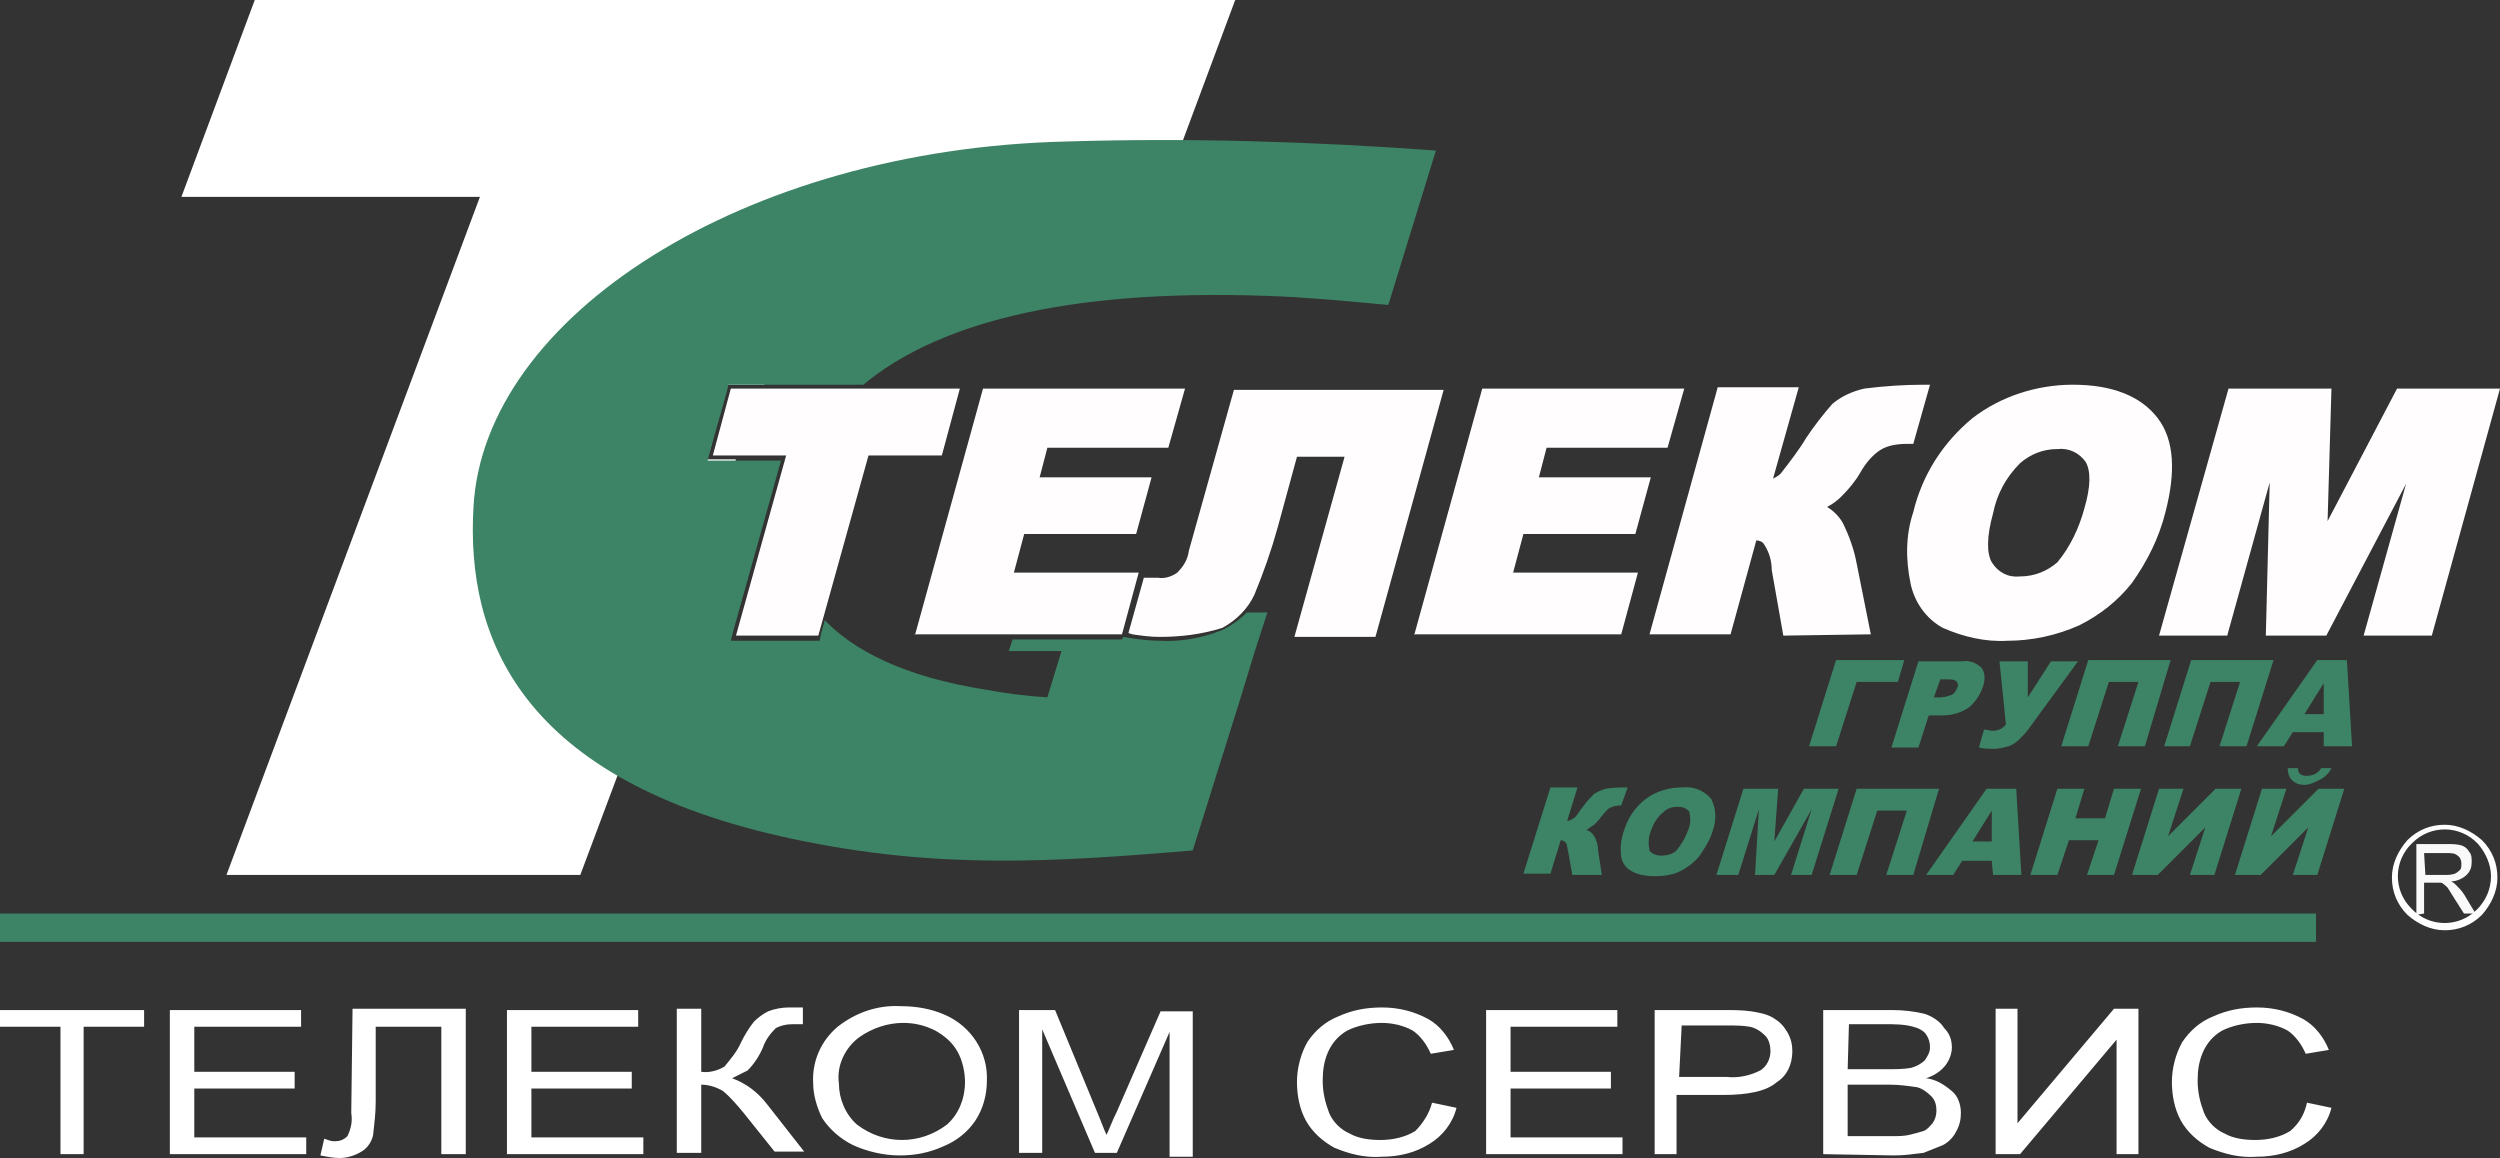 <?xml version="1.0" encoding="utf-8"?>
<!-- Generator: Adobe Illustrator 21.1.0, SVG Export Plug-In . SVG Version: 6.00 Build 0)  -->
<svg version="1.1" id="Слой_1" xmlns="http://www.w3.org/2000/svg" xmlns:xlink="http://www.w3.org/1999/xlink" x="0px" y="0px"
	 viewBox="0 0 194.3 90" style="enable-background:new 0 0 194.3 90;" xml:space="preserve">
<rect x="0" y="0" width="194.3" height="90" fill="#333333" stroke="none"/>
<style type="text/css">
	.st0{fill:#3D8466;}
	.st1{fill:#FFFFFF;}
	.st2{fill:#F9F9F9;}
	.st3{fill:#FFFDFD;}
</style>
<title>Ресурс 1</title>
<g id="Слой_2">
	<g id="Слой_1-2">
		<polygon class="st0" points="0,71 180,71 180,73.2 0,73.2 		"/>
		<path class="st0" d="M147.5,53h-3.2l-1.6,5h-2.1l2.1-6.7h5.3L147.5,53z M149.1,51.4h3.4c0.5-0.1,1.1,0.1,1.5,0.5
			c0.3,0.4,0.3,1,0.1,1.5c-0.2,0.6-0.6,1.2-1.1,1.6c-0.6,0.4-1.3,0.6-2,0.6h-1.1l-0.8,2.5H147C147,58.1,149.1,51.4,149.1,51.4z
			 M150.3,54.2h0.5c0.3,0,0.6-0.1,0.9-0.2c0.2-0.1,0.3-0.3,0.4-0.5c0.1-0.2,0.1-0.3,0-0.5c-0.2-0.2-0.4-0.2-0.7-0.2h-0.6L150.3,54.2
			L150.3,54.2z M155.4,51.4h2.2v2.8l1.8-2.8h2.1l-3.8,5.2c-0.2,0.3-0.5,0.6-0.8,0.9c-0.2,0.2-0.5,0.4-0.8,0.5
			c-0.4,0.1-0.7,0.2-1.1,0.2c-0.4,0-0.8,0-1.2-0.1l0.4-1.4c0.2,0,0.5,0.1,0.7,0.1c0.4,0,0.8-0.2,1-0.5L155.4,51.4L155.4,51.4z
			 M166.7,58h-2.1l1.6-5h-2.3l-1.6,5h-2.1l2.1-6.7h6.4L166.7,58L166.7,58z M174.6,58h-2.1l1.6-5h-2.3l-1.6,5h-2l2.1-6.7h6.4
			L174.6,58L174.6,58z M180.6,56.9h-2.4l-0.7,1.1h-2.1l4.7-6.7h2.3l0.4,6.7h-2.2V56.9z M180.6,55.5v-2.4l-1.5,2.4H180.6z"/>
		<path class="st0" d="M124.5,68h-2.3l-0.3-1.7c-0.1-0.4-0.1-0.7-0.2-0.8c-0.1-0.1-0.2-0.2-0.4-0.2l-0.8,2.6h-2.1l2.1-6.7h2.1
			l-0.8,2.6c0.2,0,0.3-0.1,0.5-0.2s0.4-0.5,0.8-1c0.2-0.3,0.5-0.6,0.8-0.9c0.3-0.2,0.6-0.3,0.9-0.4c0.6-0.1,1.1-0.1,1.7-0.1
			l-0.5,1.4h-0.1c-0.3,0-0.6,0.1-0.8,0.2c-0.2,0.1-0.4,0.4-0.6,0.6c-0.2,0.3-0.4,0.5-0.6,0.7c-0.2,0.1-0.4,0.3-0.6,0.4
			c0.3,0.1,0.5,0.3,0.6,0.5c0.2,0.3,0.3,0.7,0.3,1.1L124.5,68z M126.2,64.6c0.3-1,0.9-1.9,1.7-2.5c0.8-0.6,1.8-0.9,2.8-0.9
			c0.9-0.1,1.7,0.2,2.3,0.9c0.4,0.8,0.4,1.7,0.1,2.5c-0.2,0.7-0.6,1.3-1,1.9c-0.4,0.5-0.9,0.9-1.5,1.2c-0.6,0.3-1.3,0.4-2,0.4
			c-0.6,0-1.3-0.1-1.8-0.4c-0.4-0.2-0.7-0.6-0.8-1.1C125.9,65.9,126,65.2,126.2,64.6z M128.3,64.6c-0.2,0.5-0.2,1-0.1,1.5
			c0.2,0.3,0.6,0.4,0.9,0.4c0.4,0,0.9-0.1,1.2-0.4c0.4-0.5,0.7-1,0.9-1.6c0.2-0.4,0.2-0.9,0.1-1.4c-0.2-0.3-0.6-0.4-0.9-0.4
			c-0.4,0-0.8,0.1-1.1,0.4C128.8,63.5,128.5,64,128.3,64.6L128.3,64.6z M135.5,61.3h2.7l-0.3,4.1l2.3-4.1h2.7l-2.1,6.7h-1.6l1.6-5.1
			l-2.9,5.1h-1.5l0.3-5.1l-1.6,5.1h-1.7L135.5,61.3L135.5,61.3z M148.7,68h-2.1l1.6-5h-2.3l-1.6,5h-2.1l2.1-6.7h6.4L148.7,68
			L148.7,68z M154.8,66.9h-2.3l-0.7,1.1h-2.1l4.7-6.7h2.3l0.4,6.7h-2.2L154.8,66.9L154.8,66.9z M154.8,65.4V63l-1.5,2.4H154.8z
			 M159.9,61.3h2.1l-0.7,2.3h2.3l0.7-2.3h2.1l-2.1,6.7h-2.1l0.9-2.7h-2.3l-0.9,2.7h-2.1L159.9,61.3L159.9,61.3z M174.2,61.3
			l-2.1,6.7h-1.9l1.2-3.7l-3.7,3.7h-2l2.1-6.7h1.9l-1.2,3.7l3.7-3.7L174.2,61.3z M182.2,61.3l-2.1,6.7h-1.9l1.2-3.7l-3.7,3.7h-2
			l2.1-6.7h1.9l-1.2,3.7l3.7-3.7L182.2,61.3z M181.2,59.7c-0.2,0.4-0.5,0.7-0.9,0.9c-0.4,0.2-0.8,0.4-1.2,0.4c-0.4,0-0.7-0.1-1-0.4
			c-0.2-0.2-0.3-0.6-0.3-0.9h0.8c0,0.4,0.2,0.6,0.7,0.6c0.4,0,0.9-0.2,1.1-0.6H181.2z"/>
		<path class="st1" d="M4.7,89.7v-9.9H0v-1.3h11.2v1.3H6.5v9.9L4.7,89.7z M13.2,89.7V78.5h10.2v1.3h-8.3v3.5h7.8v1.3h-7.8v3.8h8.7
			v1.3L13.2,89.7L13.2,89.7z M27.4,78.4h8.8v11.3h-1.9v-9.9h-5.1v5.8c0,0.9-0.1,1.7-0.2,2.6c-0.1,0.5-0.4,1-0.9,1.3
			C27.6,89.8,27,90,26.4,90c-0.5,0-1-0.1-1.5-0.2l0.3-1.3c0.3,0.1,0.5,0.2,0.8,0.2c0.4,0,0.7-0.1,1-0.4c0.3-0.6,0.4-1.2,0.3-1.8
			C27.3,86.5,27.4,78.4,27.4,78.4z M39.4,89.7V78.5h10.2v1.3h-8.3v3.5h7.8v1.3h-7.8v3.8H50v1.3C50,89.7,39.4,89.7,39.4,89.7z
			 M52.6,78.4h1.9v4.9c0.6,0.1,1.3-0.1,1.8-0.4c0.5-0.6,1-1.2,1.3-1.9c0.3-0.6,0.6-1.1,1-1.6c0.3-0.3,0.7-0.6,1.1-0.8
			c0.5-0.2,1.1-0.3,1.6-0.3h1.1v1.3h-0.8c-0.5,0-0.9,0.1-1.3,0.3c-0.4,0.4-0.8,0.9-1,1.5c-0.3,0.7-0.7,1.3-1.2,1.8
			c-0.4,0.2-0.8,0.4-1.2,0.6c1.1,0.4,2,1.1,2.7,2l2.9,3.7h-2.3l-2.4-3c-0.5-0.6-1-1.2-1.6-1.7c-0.5-0.3-1.1-0.5-1.7-0.5v5.3h-1.9
			V78.4z M63.2,84.2c-0.1-1.7,0.6-3.3,1.9-4.4c1.4-1.1,3.1-1.7,4.9-1.6c1.2,0,2.4,0.2,3.5,0.7c2,0.9,3.3,2.9,3.2,5.1
			c0,1.1-0.3,2.2-0.9,3.1c-0.6,0.9-1.5,1.6-2.5,2c-1.1,0.5-2.2,0.7-3.4,0.7c-1.2,0-2.5-0.3-3.6-0.8c-1-0.5-1.8-1.2-2.4-2.1
			C63.5,86.1,63.2,85.1,63.2,84.2z M65.2,84.2c0,1.2,0.5,2.4,1.4,3.2c2.1,1.6,4.9,1.6,7,0c0.9-0.8,1.4-2,1.4-3.3
			c0-0.8-0.2-1.7-0.6-2.4c-0.4-0.7-1-1.2-1.7-1.6c-0.8-0.4-1.6-0.6-2.5-0.6c-1.2,0-2.4,0.4-3.4,1.1C65.7,81.4,65,82.8,65.2,84.2z
			 M79.2,89.7V78.5H82l3.3,8c0.3,0.7,0.5,1.3,0.7,1.7c0.2-0.4,0.4-1,0.8-1.8l3.4-7.8h2.5v11.3h-1.8v-9.7l-4.1,9.4h-1.7L81,80v9.6
			h-1.8V89.7z M111.3,85.7l1.9,0.4c-0.3,1.2-1.1,2.2-2.1,2.8c-1.1,0.7-2.4,1-3.7,1c-1.3,0.1-2.5-0.2-3.7-0.7
			c-0.9-0.5-1.7-1.2-2.2-2.1c-0.5-0.9-0.7-2-0.7-3c0-1.1,0.3-2.2,0.8-3.1c0.6-0.9,1.4-1.6,2.4-2c1.1-0.5,2.2-0.7,3.4-0.7
			c1.3,0,2.5,0.3,3.6,0.9c0.9,0.5,1.6,1.4,2,2.4l-1.8,0.3c-0.3-0.7-0.8-1.4-1.4-1.8c-0.7-0.4-1.6-0.6-2.4-0.6
			c-0.9,0-1.9,0.2-2.7,0.6c-0.7,0.4-1.2,1-1.5,1.7c-0.3,0.7-0.4,1.4-0.4,2.2c0,0.9,0.2,1.7,0.5,2.5c0.3,0.7,0.9,1.3,1.6,1.6
			c0.7,0.4,1.6,0.5,2.4,0.5c0.9,0,1.9-0.2,2.7-0.7C110.6,87.3,111.1,86.5,111.3,85.7L111.3,85.7z M115.5,89.7V78.5h10.2v1.3h-8.3
			v3.5h7.8v1.3h-7.8v3.8h8.7v1.3C126.1,89.7,115.5,89.7,115.5,89.7z M128.6,89.7V78.5h5.3c0.7,0,1.5,0,2.2,0.1
			c0.6,0.1,1.2,0.2,1.7,0.5c0.5,0.3,0.8,0.6,1.1,1.1c0.3,0.5,0.4,1,0.4,1.5c0,1-0.4,1.9-1.2,2.4c-0.8,0.7-2.2,1-4.2,1h-3.6v4.6
			L128.6,89.7z M130.5,83.7h3.7c0.9,0.1,1.8-0.1,2.6-0.5c0.5-0.3,0.8-0.9,0.8-1.5c0-0.4-0.1-0.9-0.4-1.2c-0.3-0.3-0.7-0.6-1.2-0.7
			c-0.6-0.1-1.1-0.1-1.7-0.1h-3.6L130.5,83.7L130.5,83.7z M141.7,89.7V78.5h5.3c0.9,0,1.8,0.1,2.6,0.3c0.6,0.2,1.2,0.6,1.5,1.1
			c0.4,0.4,0.6,0.9,0.6,1.5c0,0.5-0.2,1-0.5,1.4c-0.4,0.5-0.9,0.8-1.5,1c0.8,0.1,1.4,0.5,2,1c0.5,0.4,0.7,1.1,0.7,1.7
			c0,0.5-0.1,1-0.4,1.5c-0.2,0.4-0.6,0.8-1,1c-0.5,0.2-1,0.4-1.5,0.6c-0.8,0.1-1.5,0.2-2.3,0.2L141.7,89.7L141.7,89.7z M143.6,83.1
			h3.1c0.6,0,1.2,0,1.8-0.1c0.4-0.1,0.8-0.3,1.1-0.6c0.2-0.3,0.4-0.6,0.4-1c0-0.4-0.1-0.7-0.3-1c-0.2-0.3-0.6-0.5-1-0.6
			c-0.7-0.2-1.5-0.2-2.2-0.2h-2.8C143.7,79.6,143.6,83.1,143.6,83.1z M143.6,88.3h3.5c0.4,0,0.9,0,1.3-0.1c0.4-0.1,0.8-0.2,1.1-0.3
			s0.5-0.4,0.7-0.6c0.2-0.3,0.3-0.6,0.3-1c0-0.4-0.1-0.8-0.4-1.1c-0.3-0.3-0.7-0.6-1.1-0.7c-0.7-0.1-1.4-0.2-2.1-0.2h-3.3
			C143.6,84.3,143.6,88.3,143.6,88.3z M155.1,78.4h1.7v8.9l7.5-8.9h1.9v11.3h-1.7v-8.9l-7.5,8.9h-1.9L155.1,78.4L155.1,78.4z
			 M179.3,85.7l1.9,0.4c-0.3,1.2-1.1,2.2-2.1,2.8c-1.1,0.7-2.4,1-3.7,1c-1.3,0.1-2.5-0.2-3.7-0.7c-0.9-0.5-1.7-1.2-2.2-2.1
			c-0.5-0.9-0.7-2-0.7-3c0-1.1,0.3-2.2,0.8-3.1c0.6-0.9,1.4-1.6,2.4-2c1.1-0.5,2.2-0.7,3.4-0.7c1.3,0,2.5,0.3,3.6,0.9
			c0.9,0.5,1.6,1.4,2,2.4l-1.8,0.3c-0.3-0.7-0.8-1.4-1.4-1.8c-0.7-0.4-1.6-0.6-2.4-0.6c-0.9,0-1.9,0.2-2.7,0.6
			c-0.7,0.4-1.2,1-1.5,1.7c-0.3,0.7-0.4,1.4-0.4,2.2c0,0.9,0.2,1.7,0.5,2.5c0.3,0.7,0.9,1.3,1.6,1.6c0.7,0.4,1.6,0.5,2.4,0.5
			c0.9,0,1.9-0.2,2.7-0.7C178.7,87.3,179.1,86.6,179.3,85.7L179.3,85.7z"/>
		<path class="st2" d="M187.8,71.1v-5.5h2.4c0.4,0,0.7,0,1.1,0.1c0.3,0.1,0.5,0.3,0.6,0.5c0.2,0.2,0.2,0.5,0.2,0.8
			c0,0.4-0.1,0.7-0.4,1c-0.3,0.3-0.8,0.5-1.2,0.5c0.2,0.1,0.3,0.2,0.4,0.3c0.2,0.2,0.4,0.4,0.6,0.7l0.9,1.5h-0.9l-0.7-1.1
			c-0.2-0.3-0.3-0.5-0.5-0.8c-0.1-0.2-0.3-0.3-0.4-0.4c-0.1-0.1-0.2-0.1-0.3-0.1h-1.2V71L187.8,71.1L187.8,71.1z M188.5,68h1.5
			c0.3,0,0.5,0,0.8-0.1c0.2-0.1,0.3-0.2,0.4-0.3c0.1-0.1,0.1-0.3,0.1-0.5c0-0.2-0.1-0.5-0.3-0.6c-0.2-0.2-0.5-0.2-0.9-0.2h-1.7
			L188.5,68L188.5,68z"/>
		<path class="st1" d="M190,64.1c1.1,0,2.1,0.5,2.9,1.2c0.8,0.8,1.2,1.8,1.2,2.9c0,1.1-0.5,2.1-1.2,2.9c-0.8,0.8-1.8,1.2-2.9,1.2
			c-1.1,0-2.1-0.5-2.9-1.2c-0.8-0.8-1.2-1.8-1.2-2.9c0-1.1,0.5-2.1,1.2-2.9C187.9,64.5,188.9,64.1,190,64.1z M192.6,65.6
			c-1.4-1.5-3.7-1.5-5.1-0.1c-1.5,1.4-1.5,3.7-0.1,5.1c1.4,1.5,3.7,1.5,5.1,0.1c0.7-0.7,1.1-1.6,1.1-2.6
			C193.6,67.2,193.2,66.3,192.6,65.6z"/>
		<polygon points="55.8,35.1 57.4,35.1 59.1,30.5 57,30.5 		"/>
		<polygon class="st1" points="55.8,35.7 54.9,35.7 55.2,34.9 56.4,30.3 56.6,29.9 57,29.9 59.4,29.9 64.8,15.3 90.3,15.3 96,0 
			19.8,0 14.1,15.3 37.3,15.3 17.6,68 45.1,68 57.2,35.7 		"/>
		<path class="st0" d="M94.9,49c-1.5,0.6-3.2,0.9-4.8,0.8c-0.7,0-1.5-0.1-2.2-0.2l-0.6-0.1l-0.1,0.2h-8.5l-0.3,0.9h4.1l-1.1,3.6l0,0
			c-1.6-0.1-3.2-0.3-4.8-0.6c-6.4-1-10.3-3.1-12.5-5.4l-0.3,1.1l-0.1,0.5h-6.9L57,49l3.7-13.2H55l0.2-0.8l1.3-4.6l0.1-0.5h10.5
			c5.4-4.5,15.1-7.5,31.5-6.9c2.9,0.1,6.1,0.4,9.3,0.7l3.7-12c-9.6-0.7-19.2-1-28.8-0.7c-25,0.6-45.2,13.6-46,28.4
			c-0.6,10.1,3.6,21.3,24.8,25.8c11.3,2.4,20.2,1.8,31.1,0.9l3.7-11.8l0,0l1.1-3.6l1-3.1h-1.6C96.3,48.2,95.6,48.7,94.9,49z"/>
		<path class="st3" d="M156,49.8c-1.7,0.1-3.4-0.3-5-1c-1.3-0.7-2.2-2-2.5-3.4c-0.4-1.9-0.4-3.8,0.2-5.6c0.7-2.9,2.3-5.4,4.6-7.3
			c2.2-1.7,5-2.6,7.8-2.6c3.1,0,5.3,0.9,6.6,2.6c1.3,1.7,1.4,4.2,0.6,7.3c-0.5,2-1.4,3.8-2.6,5.5c-1.1,1.4-2.5,2.5-4.1,3.3
			C159.8,49.4,157.9,49.8,156,49.8z M159.9,34.9c-1.1,0-2.1,0.4-2.9,1.1c-1.1,1.1-1.8,2.4-2.1,3.9c-0.5,1.8-0.5,3.1-0.1,3.8
			c0.5,0.8,1.3,1.2,2.2,1.1c1.1,0,2.1-0.4,2.9-1.1c1-1.2,1.7-2.7,2.1-4.2c0.5-1.7,0.5-2.9,0.1-3.6C161.6,35.2,160.8,34.8,159.9,34.9
			z M90.1,49.5c-0.7,0-1.4-0.1-2.1-0.2l-0.3-0.1l1.2-4.3H90c0.5,0.1,1.1-0.1,1.5-0.4c0.5-0.5,0.8-1,0.9-1.7l3.5-12.5h16.3l-5.3,19.2
			h-6.3l3.9-14h-3.7L99.3,41c-0.5,1.8-1.1,3.5-1.8,5.2c-0.5,1.1-1.4,2-2.5,2.6C93.4,49.3,91.8,49.5,90.1,49.5z M183.7,49.4l3.3-11.8
			l-6.2,11.8h-4.7l0.3-11.9l-3.3,11.9h-5.3l5.4-19.2h8l-0.3,10.3l5.4-10.3h8L189,49.4H183.7z M138.6,49.4l-0.9-5.1
			c0-0.7-0.2-1.4-0.6-2c-0.1-0.2-0.4-0.3-0.6-0.3l-2,7.3h-6.3l5.3-19.2h6.3l-2,7.1c0.2-0.1,0.4-0.2,0.6-0.4c0.7-0.9,1.4-1.8,2-2.8
			c0.6-0.9,1.3-1.8,2-2.6c0.7-0.6,1.6-1,2.5-1.2c1.6-0.2,3.1-0.3,4.7-0.3h0.4l-1.3,4.6h-0.5c-0.7,0-1.5,0.1-2.1,0.5
			c-0.6,0.4-1.1,1-1.5,1.7c-0.4,0.7-0.9,1.3-1.5,1.9c-0.3,0.3-0.7,0.6-1.1,0.8c0.5,0.3,0.9,0.7,1.2,1.2c0.5,1,0.9,2.1,1.1,3.2
			l1.1,5.5L138.6,49.4L138.6,49.4z M109.9,49.4l5.3-19.2h15.7l-1.3,4.6h-9.4l-0.6,2.3h8.7l-1.2,4.4h-8.7l-0.8,3h9.7l-1.3,4.8h-16.1
			L109.9,49.4z M71.1,49.4l5.3-19.2h15.7l-1.3,4.6h-9.4l-0.6,2.3h8.7l-1.2,4.4h-8.7l-0.8,3h9.7l-1.3,4.8H71.1L71.1,49.4z M57.2,49.4
			l3.9-14h-5.7l1.4-5.2h17.8l-1.4,5.2h-5.7l-3.9,14H57.2z"/>
	</g>
</g>
</svg>
